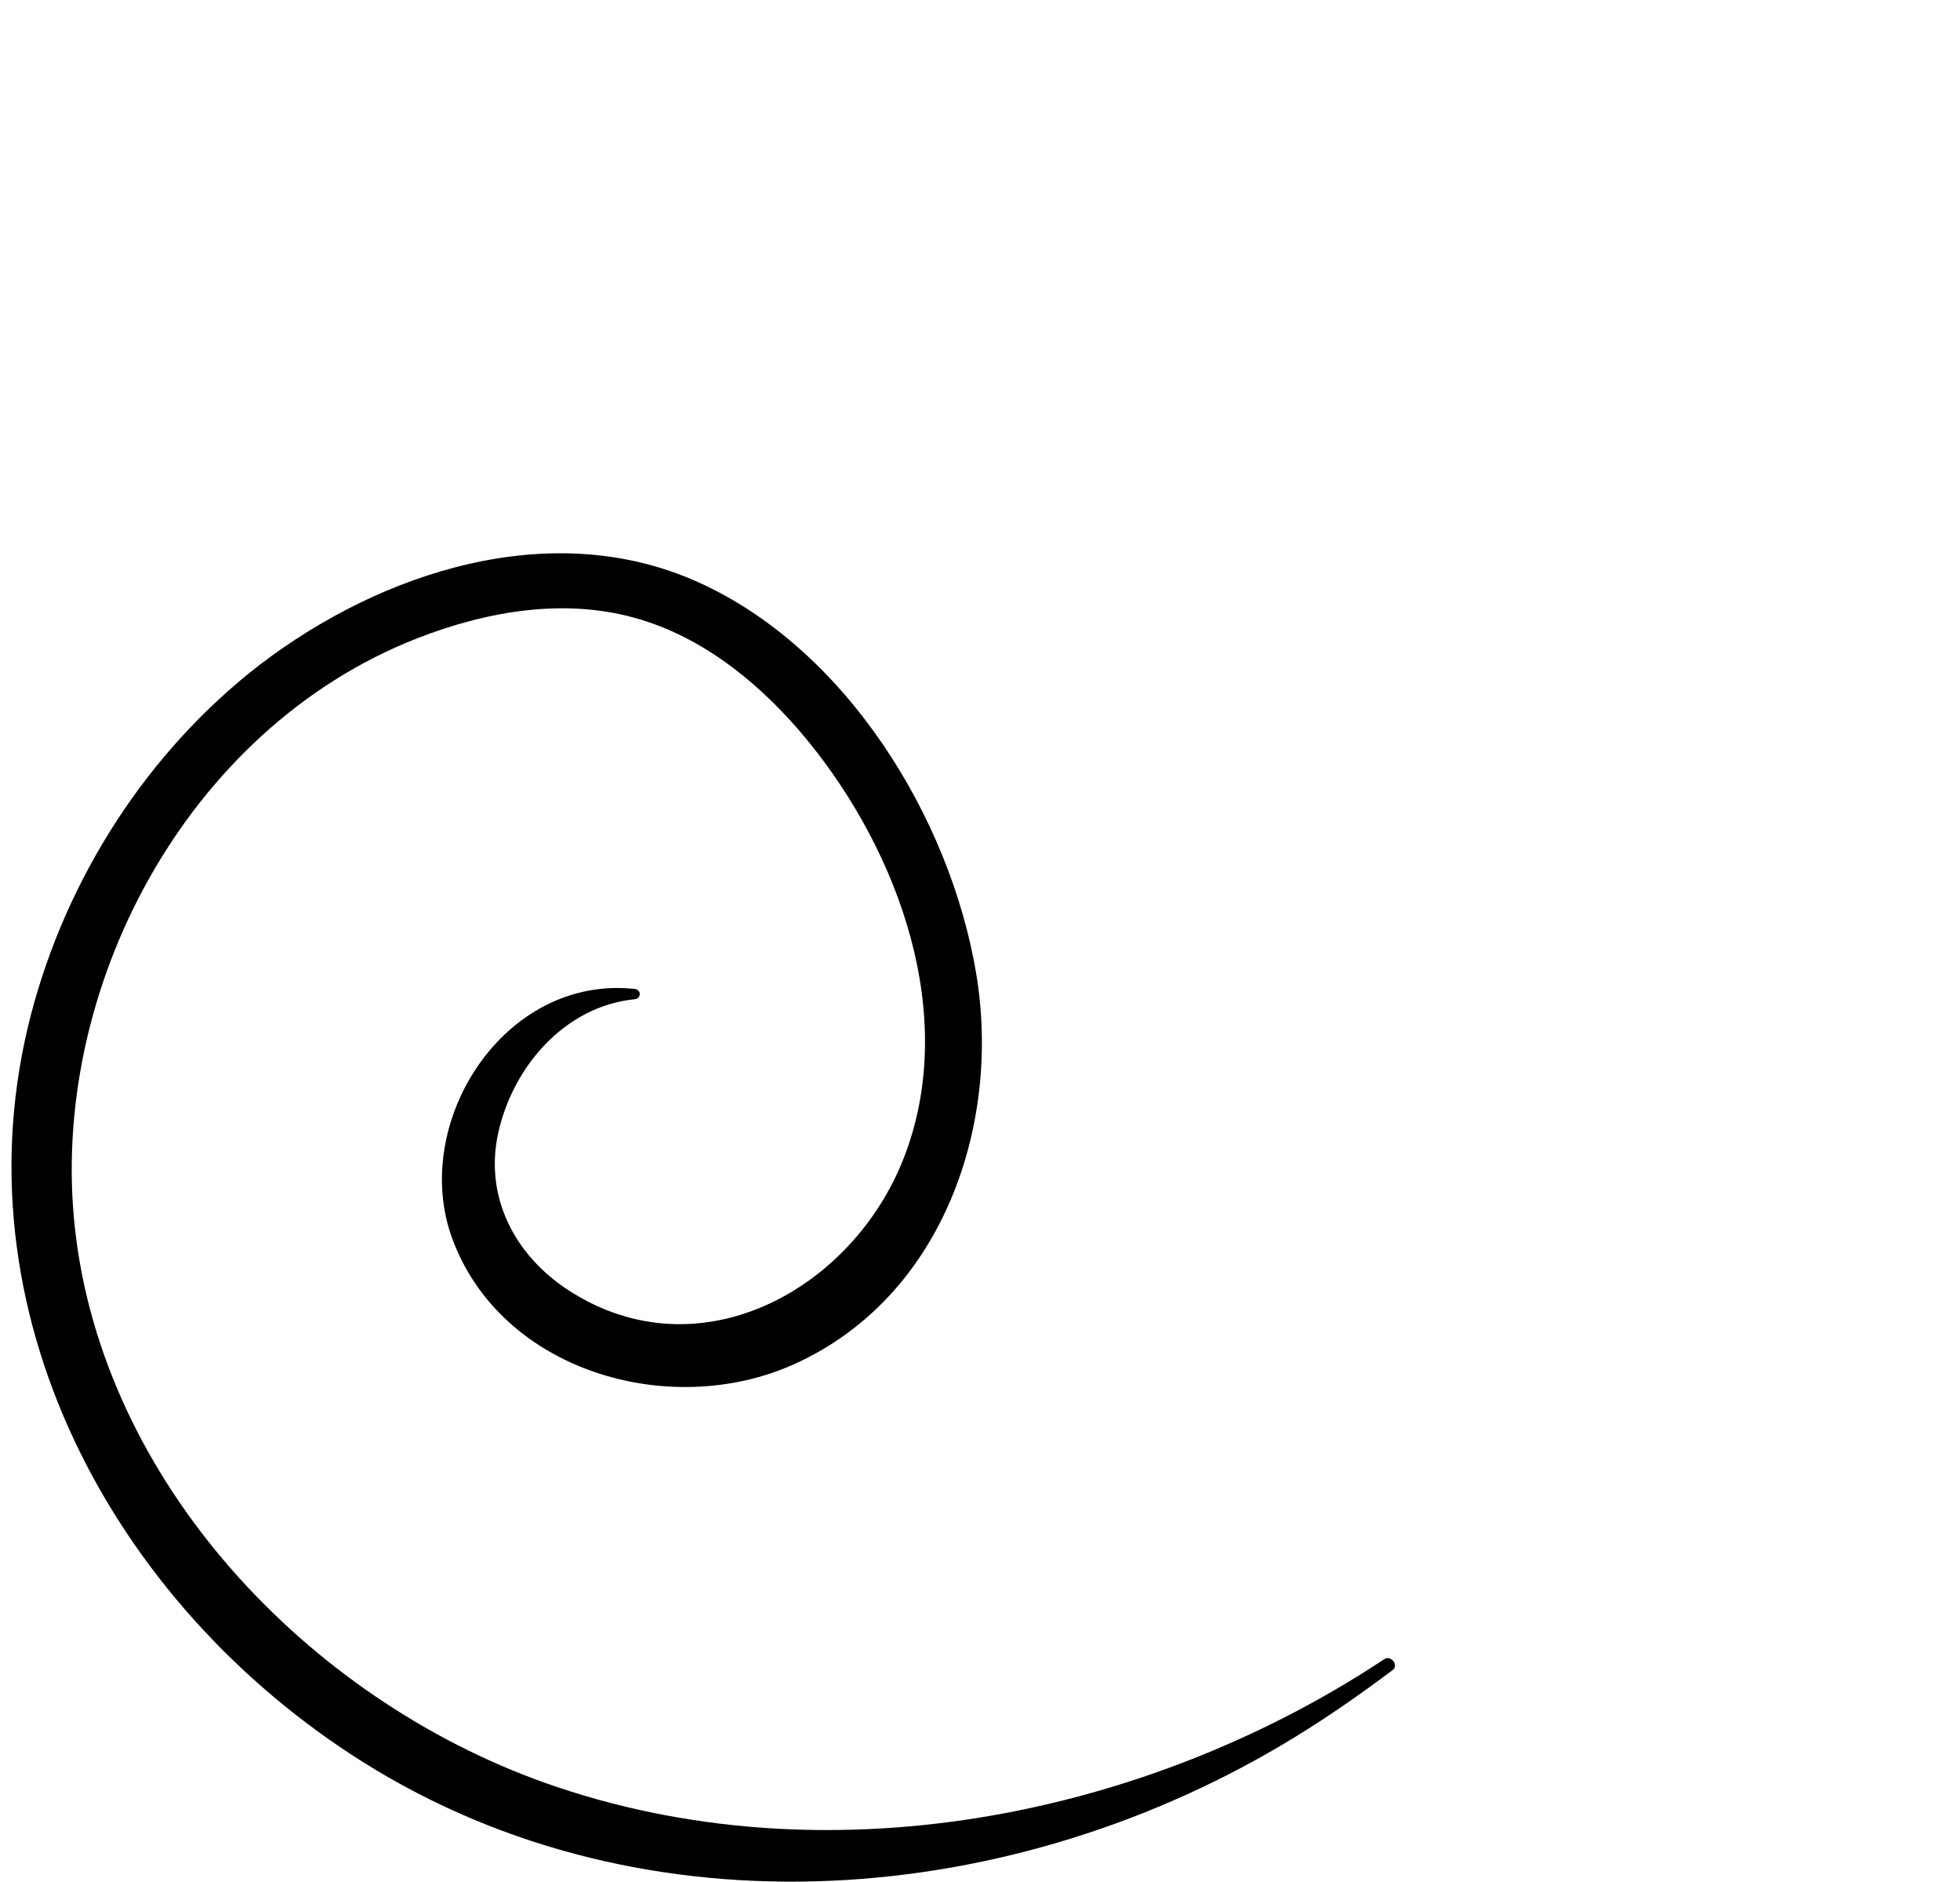 <svg width="25" height="24" viewBox="0 -10 35 34" fill="none" xmlns="http://www.w3.org/2000/svg">
<g clip-path="url(#clip0_7279_1109)">
<path d="M24.806 19.974C20.452 22.857 14.653 23.991 9.632 22.206C5.336 20.674 1.656 16.776 1.147 12.201C0.666 7.892 3.149 3.167 7.329 1.532C8.611 1.032 10.05 0.784 11.391 1.2C12.592 1.572 13.595 2.418 14.378 3.37C16.047 5.408 17.118 8.366 16.124 10.917C15.201 13.291 12.435 14.837 10.077 13.318C9.092 12.684 8.539 11.621 8.795 10.465C9.056 9.283 9.987 8.18 11.261 8.052C11.382 8.038 11.382 7.879 11.261 7.866C8.894 7.609 7.198 10.288 7.963 12.374C8.845 14.774 11.895 15.656 14.14 14.646C16.844 13.428 17.892 10.293 17.428 7.569C16.956 4.783 15.094 1.727 12.408 0.518C9.758 -0.678 6.681 0.332 4.49 2.006C2.452 3.578 0.994 5.864 0.351 8.331C-1.03 13.645 1.795 18.969 6.352 21.834C11.486 25.058 18.144 24.478 23.191 21.382C23.803 21.006 24.388 20.599 24.959 20.169C25.072 20.085 24.924 19.894 24.806 19.974Z" fill="black"/>
</g>
<defs>
<clipPath id="clip0_7279_1109">
<rect width="25" height="24" fill="white"/>
</clipPath>
</defs>
</svg>
